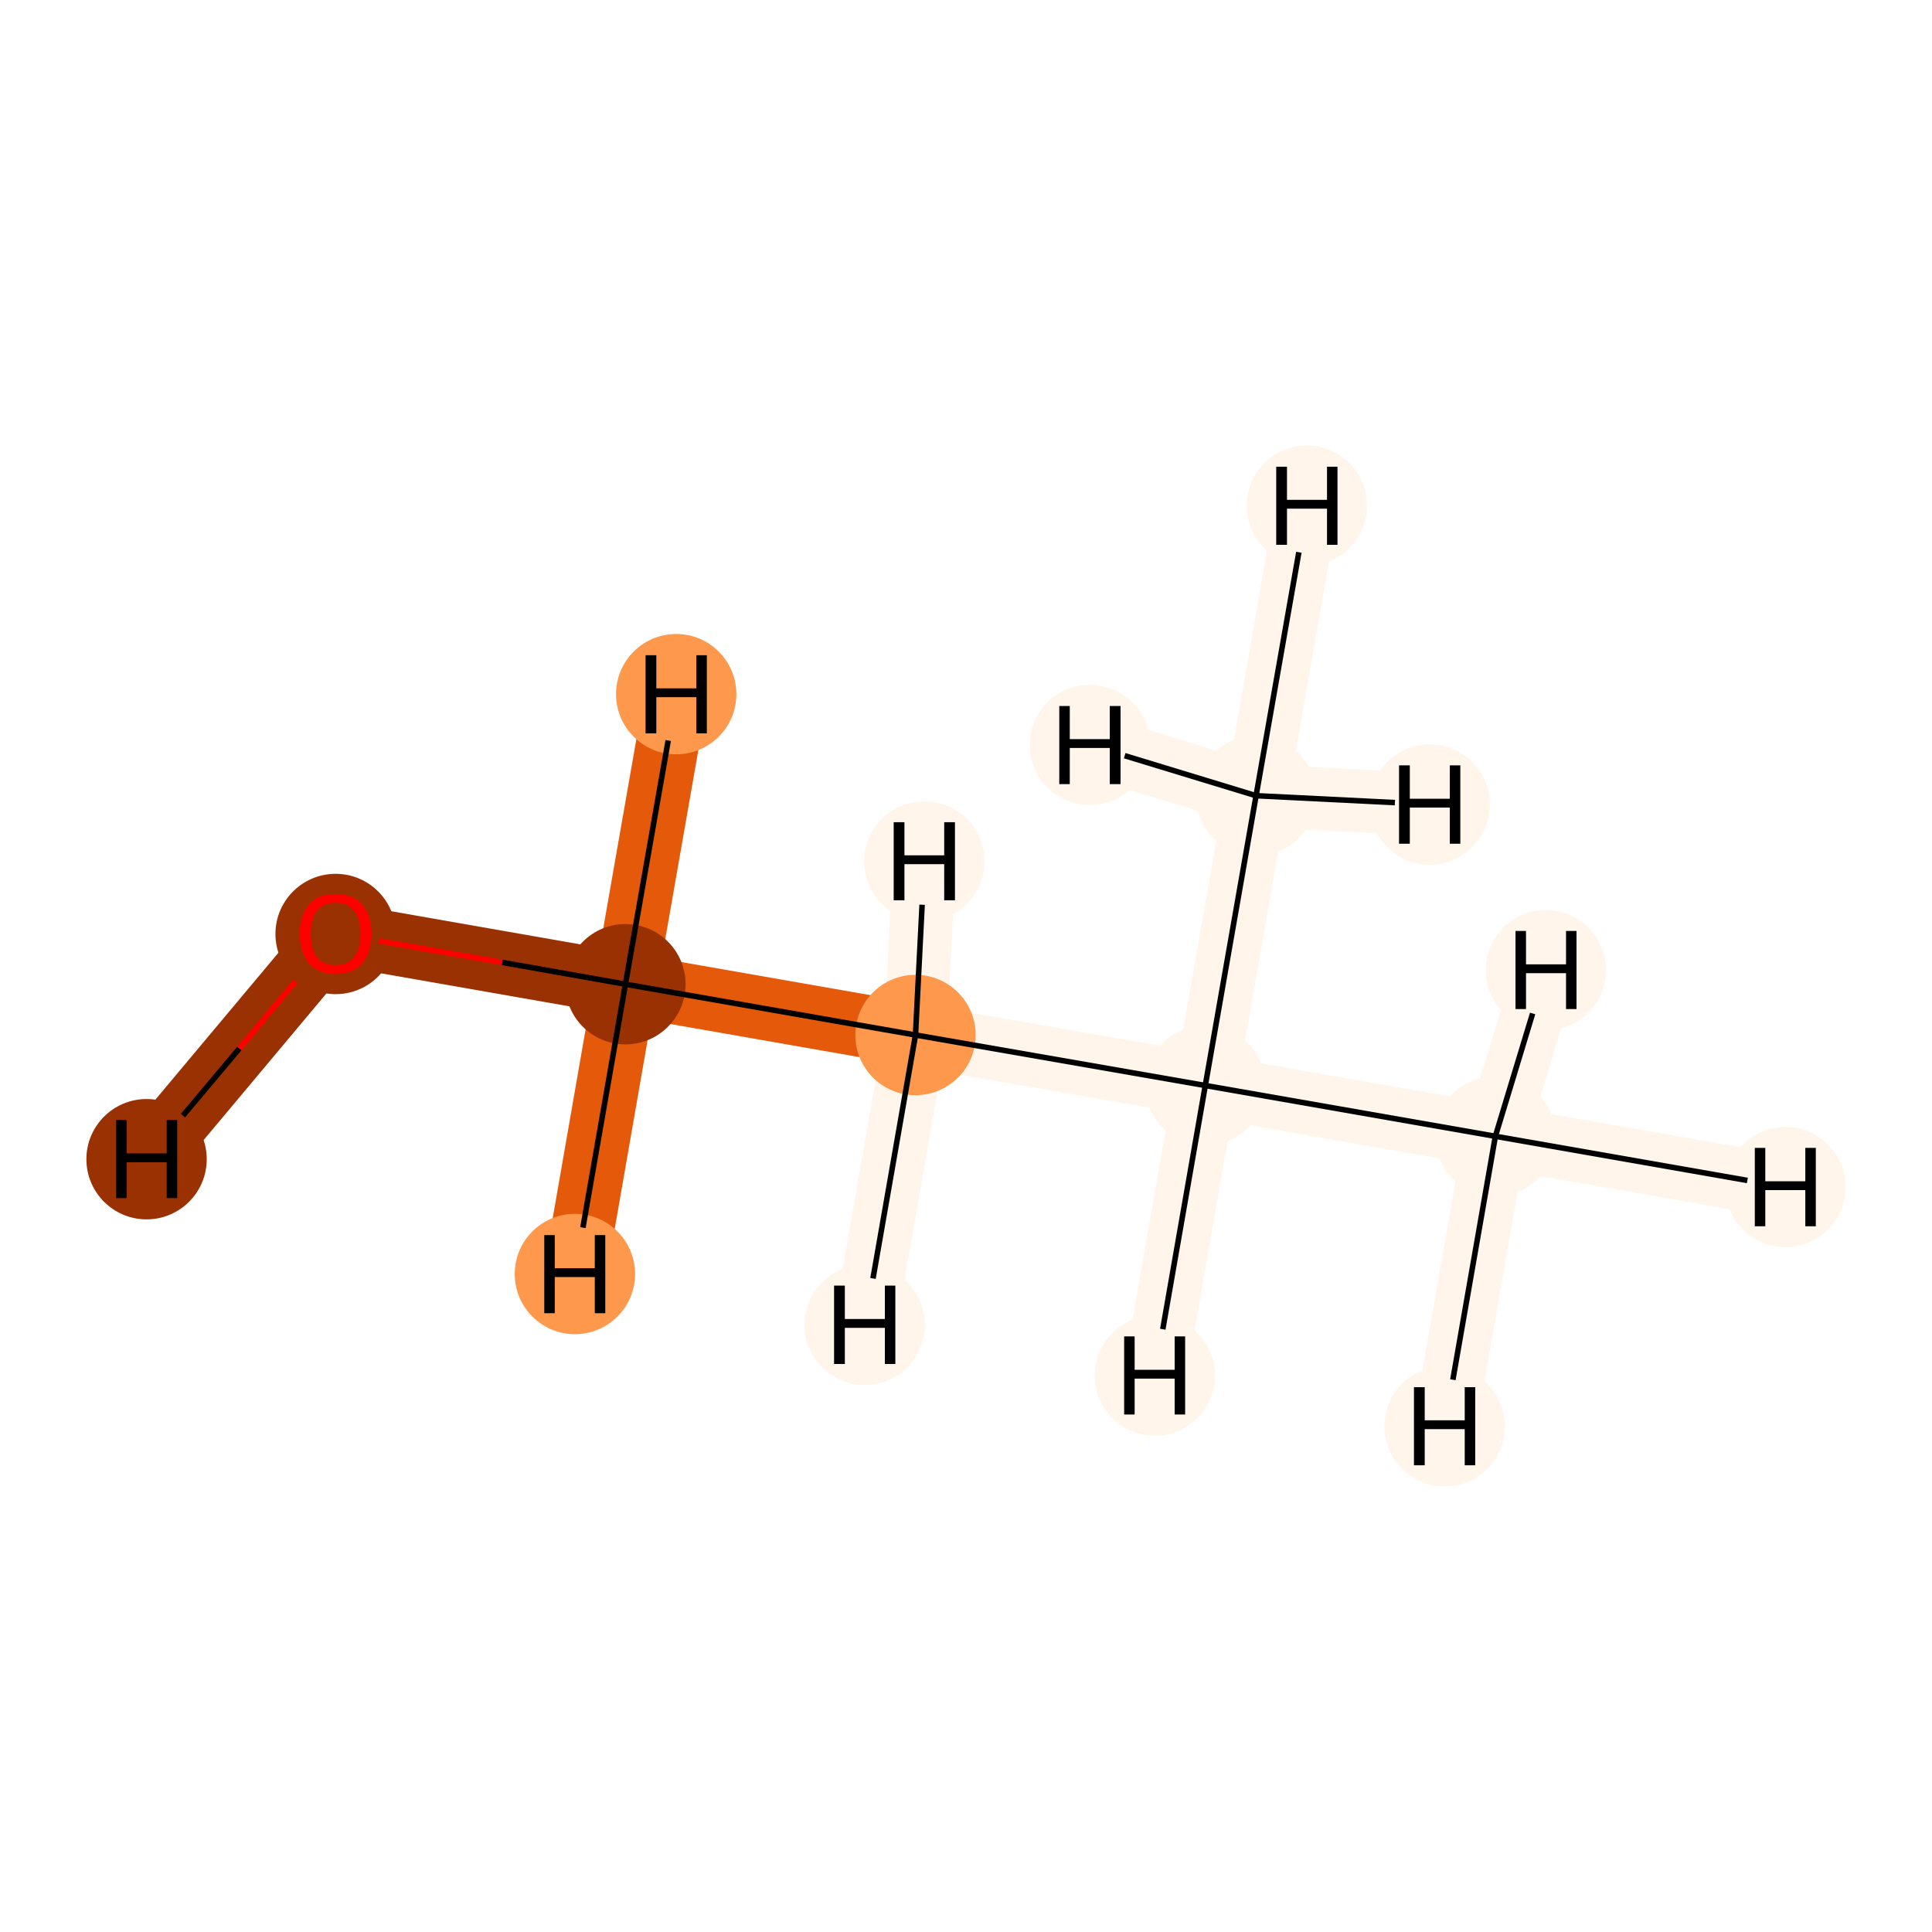 <?xml version='1.0' encoding='iso-8859-1'?>
<svg version='1.1' baseProfile='full'
              xmlns='http://www.w3.org/2000/svg'
                      xmlns:rdkit='http://www.rdkit.org/xml'
                      xmlns:xlink='http://www.w3.org/1999/xlink'
                  xml:space='preserve'
width='700px' height='700px' viewBox='0 0 700 700'>
<!-- END OF HEADER -->
<rect style='opacity:1.0;fill:#FFFFFF;stroke:none' width='700.0' height='700.0' x='0.0' y='0.0'> </rect>
<path d='M 121.6,338.2 L 226.6,356.6' style='fill:none;fill-rule:evenodd;stroke:#993103;stroke-width:22.8px;stroke-linecap:butt;stroke-linejoin:miter;stroke-opacity:1' />
<path d='M 121.6,338.2 L 53.1,420.0' style='fill:none;fill-rule:evenodd;stroke:#993103;stroke-width:22.8px;stroke-linecap:butt;stroke-linejoin:miter;stroke-opacity:1' />
<path d='M 226.6,356.6 L 331.7,375.0' style='fill:none;fill-rule:evenodd;stroke:#E5590A;stroke-width:22.8px;stroke-linecap:butt;stroke-linejoin:miter;stroke-opacity:1' />
<path d='M 226.6,356.6 L 245.0,251.5' style='fill:none;fill-rule:evenodd;stroke:#E5590A;stroke-width:22.8px;stroke-linecap:butt;stroke-linejoin:miter;stroke-opacity:1' />
<path d='M 226.6,356.6 L 208.3,461.6' style='fill:none;fill-rule:evenodd;stroke:#E5590A;stroke-width:22.8px;stroke-linecap:butt;stroke-linejoin:miter;stroke-opacity:1' />
<path d='M 331.7,375.0 L 436.7,393.3' style='fill:none;fill-rule:evenodd;stroke:#FFF5EB;stroke-width:22.8px;stroke-linecap:butt;stroke-linejoin:miter;stroke-opacity:1' />
<path d='M 331.7,375.0 L 313.3,480.0' style='fill:none;fill-rule:evenodd;stroke:#FFF5EB;stroke-width:22.8px;stroke-linecap:butt;stroke-linejoin:miter;stroke-opacity:1' />
<path d='M 331.7,375.0 L 334.9,312.1' style='fill:none;fill-rule:evenodd;stroke:#FFF5EB;stroke-width:22.8px;stroke-linecap:butt;stroke-linejoin:miter;stroke-opacity:1' />
<path d='M 436.7,393.3 L 541.8,411.7' style='fill:none;fill-rule:evenodd;stroke:#FFF5EB;stroke-width:22.8px;stroke-linecap:butt;stroke-linejoin:miter;stroke-opacity:1' />
<path d='M 436.7,393.3 L 455.1,288.3' style='fill:none;fill-rule:evenodd;stroke:#FFF5EB;stroke-width:22.8px;stroke-linecap:butt;stroke-linejoin:miter;stroke-opacity:1' />
<path d='M 436.7,393.3 L 418.4,498.4' style='fill:none;fill-rule:evenodd;stroke:#FFF5EB;stroke-width:22.8px;stroke-linecap:butt;stroke-linejoin:miter;stroke-opacity:1' />
<path d='M 541.8,411.7 L 646.9,430.1' style='fill:none;fill-rule:evenodd;stroke:#FFF5EB;stroke-width:22.8px;stroke-linecap:butt;stroke-linejoin:miter;stroke-opacity:1' />
<path d='M 541.8,411.7 L 523.4,516.8' style='fill:none;fill-rule:evenodd;stroke:#FFF5EB;stroke-width:22.8px;stroke-linecap:butt;stroke-linejoin:miter;stroke-opacity:1' />
<path d='M 541.8,411.7 L 560.1,351.5' style='fill:none;fill-rule:evenodd;stroke:#FFF5EB;stroke-width:22.8px;stroke-linecap:butt;stroke-linejoin:miter;stroke-opacity:1' />
<path d='M 455.1,288.3 L 473.5,183.2' style='fill:none;fill-rule:evenodd;stroke:#FFF5EB;stroke-width:22.8px;stroke-linecap:butt;stroke-linejoin:miter;stroke-opacity:1' />
<path d='M 455.1,288.3 L 518.0,291.5' style='fill:none;fill-rule:evenodd;stroke:#FFF5EB;stroke-width:22.8px;stroke-linecap:butt;stroke-linejoin:miter;stroke-opacity:1' />
<path d='M 455.1,288.3 L 394.9,269.9' style='fill:none;fill-rule:evenodd;stroke:#FFF5EB;stroke-width:22.8px;stroke-linecap:butt;stroke-linejoin:miter;stroke-opacity:1' />
<ellipse cx='121.6' cy='338.4' rx='21.3' ry='21.3'  style='fill:#993103;fill-rule:evenodd;stroke:#993103;stroke-width:1.0px;stroke-linecap:butt;stroke-linejoin:miter;stroke-opacity:1' />
<ellipse cx='226.6' cy='356.6' rx='21.3' ry='21.3'  style='fill:#993103;fill-rule:evenodd;stroke:#993103;stroke-width:1.0px;stroke-linecap:butt;stroke-linejoin:miter;stroke-opacity:1' />
<ellipse cx='331.7' cy='375.0' rx='21.3' ry='21.3'  style='fill:#FD984C;fill-rule:evenodd;stroke:#FD984C;stroke-width:1.0px;stroke-linecap:butt;stroke-linejoin:miter;stroke-opacity:1' />
<ellipse cx='436.7' cy='393.3' rx='21.3' ry='21.3'  style='fill:#FFF5EB;fill-rule:evenodd;stroke:#FFF5EB;stroke-width:1.0px;stroke-linecap:butt;stroke-linejoin:miter;stroke-opacity:1' />
<ellipse cx='541.8' cy='411.7' rx='21.3' ry='21.3'  style='fill:#FFF5EB;fill-rule:evenodd;stroke:#FFF5EB;stroke-width:1.0px;stroke-linecap:butt;stroke-linejoin:miter;stroke-opacity:1' />
<ellipse cx='455.1' cy='288.3' rx='21.3' ry='21.3'  style='fill:#FFF5EB;fill-rule:evenodd;stroke:#FFF5EB;stroke-width:1.0px;stroke-linecap:butt;stroke-linejoin:miter;stroke-opacity:1' />
<ellipse cx='53.1' cy='420.0' rx='21.3' ry='21.3'  style='fill:#993103;fill-rule:evenodd;stroke:#993103;stroke-width:1.0px;stroke-linecap:butt;stroke-linejoin:miter;stroke-opacity:1' />
<ellipse cx='245.0' cy='251.5' rx='21.3' ry='21.3'  style='fill:#FD984C;fill-rule:evenodd;stroke:#FD984C;stroke-width:1.0px;stroke-linecap:butt;stroke-linejoin:miter;stroke-opacity:1' />
<ellipse cx='208.3' cy='461.6' rx='21.3' ry='21.3'  style='fill:#FD984C;fill-rule:evenodd;stroke:#FD984C;stroke-width:1.0px;stroke-linecap:butt;stroke-linejoin:miter;stroke-opacity:1' />
<ellipse cx='313.3' cy='480.0' rx='21.3' ry='21.3'  style='fill:#FFF5EB;fill-rule:evenodd;stroke:#FFF5EB;stroke-width:1.0px;stroke-linecap:butt;stroke-linejoin:miter;stroke-opacity:1' />
<ellipse cx='334.9' cy='312.1' rx='21.3' ry='21.3'  style='fill:#FFF5EB;fill-rule:evenodd;stroke:#FFF5EB;stroke-width:1.0px;stroke-linecap:butt;stroke-linejoin:miter;stroke-opacity:1' />
<ellipse cx='418.4' cy='498.4' rx='21.3' ry='21.3'  style='fill:#FFF5EB;fill-rule:evenodd;stroke:#FFF5EB;stroke-width:1.0px;stroke-linecap:butt;stroke-linejoin:miter;stroke-opacity:1' />
<ellipse cx='646.9' cy='430.1' rx='21.3' ry='21.3'  style='fill:#FFF5EB;fill-rule:evenodd;stroke:#FFF5EB;stroke-width:1.0px;stroke-linecap:butt;stroke-linejoin:miter;stroke-opacity:1' />
<ellipse cx='523.4' cy='516.8' rx='21.3' ry='21.3'  style='fill:#FFF5EB;fill-rule:evenodd;stroke:#FFF5EB;stroke-width:1.0px;stroke-linecap:butt;stroke-linejoin:miter;stroke-opacity:1' />
<ellipse cx='560.1' cy='351.5' rx='21.3' ry='21.3'  style='fill:#FFF5EB;fill-rule:evenodd;stroke:#FFF5EB;stroke-width:1.0px;stroke-linecap:butt;stroke-linejoin:miter;stroke-opacity:1' />
<ellipse cx='473.5' cy='183.2' rx='21.3' ry='21.3'  style='fill:#FFF5EB;fill-rule:evenodd;stroke:#FFF5EB;stroke-width:1.0px;stroke-linecap:butt;stroke-linejoin:miter;stroke-opacity:1' />
<ellipse cx='518.0' cy='291.5' rx='21.3' ry='21.3'  style='fill:#FFF5EB;fill-rule:evenodd;stroke:#FFF5EB;stroke-width:1.0px;stroke-linecap:butt;stroke-linejoin:miter;stroke-opacity:1' />
<ellipse cx='394.9' cy='269.9' rx='21.3' ry='21.3'  style='fill:#FFF5EB;fill-rule:evenodd;stroke:#FFF5EB;stroke-width:1.0px;stroke-linecap:butt;stroke-linejoin:miter;stroke-opacity:1' />
<path class='bond-0 atom-0 atom-1' d='M 137.3,340.9 L 182.0,348.7' style='fill:none;fill-rule:evenodd;stroke:#FF0000;stroke-width:2.0px;stroke-linecap:butt;stroke-linejoin:miter;stroke-opacity:1' />
<path class='bond-0 atom-0 atom-1' d='M 182.0,348.7 L 226.6,356.6' style='fill:none;fill-rule:evenodd;stroke:#000000;stroke-width:2.0px;stroke-linecap:butt;stroke-linejoin:miter;stroke-opacity:1' />
<path class='bond-5 atom-0 atom-6' d='M 107.0,355.6 L 86.7,379.9' style='fill:none;fill-rule:evenodd;stroke:#FF0000;stroke-width:2.0px;stroke-linecap:butt;stroke-linejoin:miter;stroke-opacity:1' />
<path class='bond-5 atom-0 atom-6' d='M 86.7,379.9 L 66.3,404.2' style='fill:none;fill-rule:evenodd;stroke:#000000;stroke-width:2.0px;stroke-linecap:butt;stroke-linejoin:miter;stroke-opacity:1' />
<path class='bond-1 atom-1 atom-2' d='M 226.6,356.6 L 331.7,375.0' style='fill:none;fill-rule:evenodd;stroke:#000000;stroke-width:2.0px;stroke-linecap:butt;stroke-linejoin:miter;stroke-opacity:1' />
<path class='bond-6 atom-1 atom-7' d='M 226.6,356.6 L 242.1,268.3' style='fill:none;fill-rule:evenodd;stroke:#000000;stroke-width:2.0px;stroke-linecap:butt;stroke-linejoin:miter;stroke-opacity:1' />
<path class='bond-7 atom-1 atom-8' d='M 226.6,356.6 L 211.2,444.8' style='fill:none;fill-rule:evenodd;stroke:#000000;stroke-width:2.0px;stroke-linecap:butt;stroke-linejoin:miter;stroke-opacity:1' />
<path class='bond-2 atom-2 atom-3' d='M 331.7,375.0 L 436.7,393.3' style='fill:none;fill-rule:evenodd;stroke:#000000;stroke-width:2.0px;stroke-linecap:butt;stroke-linejoin:miter;stroke-opacity:1' />
<path class='bond-8 atom-2 atom-9' d='M 331.7,375.0 L 316.3,463.2' style='fill:none;fill-rule:evenodd;stroke:#000000;stroke-width:2.0px;stroke-linecap:butt;stroke-linejoin:miter;stroke-opacity:1' />
<path class='bond-9 atom-2 atom-10' d='M 331.7,375.0 L 334.1,327.8' style='fill:none;fill-rule:evenodd;stroke:#000000;stroke-width:2.0px;stroke-linecap:butt;stroke-linejoin:miter;stroke-opacity:1' />
<path class='bond-3 atom-3 atom-4' d='M 436.7,393.3 L 541.8,411.7' style='fill:none;fill-rule:evenodd;stroke:#000000;stroke-width:2.0px;stroke-linecap:butt;stroke-linejoin:miter;stroke-opacity:1' />
<path class='bond-4 atom-3 atom-5' d='M 436.7,393.3 L 455.1,288.3' style='fill:none;fill-rule:evenodd;stroke:#000000;stroke-width:2.0px;stroke-linecap:butt;stroke-linejoin:miter;stroke-opacity:1' />
<path class='bond-10 atom-3 atom-11' d='M 436.7,393.3 L 421.3,481.6' style='fill:none;fill-rule:evenodd;stroke:#000000;stroke-width:2.0px;stroke-linecap:butt;stroke-linejoin:miter;stroke-opacity:1' />
<path class='bond-11 atom-4 atom-12' d='M 541.8,411.7 L 633.1,427.7' style='fill:none;fill-rule:evenodd;stroke:#000000;stroke-width:2.0px;stroke-linecap:butt;stroke-linejoin:miter;stroke-opacity:1' />
<path class='bond-12 atom-4 atom-13' d='M 541.8,411.7 L 526.4,499.9' style='fill:none;fill-rule:evenodd;stroke:#000000;stroke-width:2.0px;stroke-linecap:butt;stroke-linejoin:miter;stroke-opacity:1' />
<path class='bond-13 atom-4 atom-14' d='M 541.8,411.7 L 555.3,367.2' style='fill:none;fill-rule:evenodd;stroke:#000000;stroke-width:2.0px;stroke-linecap:butt;stroke-linejoin:miter;stroke-opacity:1' />
<path class='bond-14 atom-5 atom-15' d='M 455.1,288.3 L 470.6,200.1' style='fill:none;fill-rule:evenodd;stroke:#000000;stroke-width:2.0px;stroke-linecap:butt;stroke-linejoin:miter;stroke-opacity:1' />
<path class='bond-15 atom-5 atom-16' d='M 455.1,288.3 L 505.4,290.8' style='fill:none;fill-rule:evenodd;stroke:#000000;stroke-width:2.0px;stroke-linecap:butt;stroke-linejoin:miter;stroke-opacity:1' />
<path class='bond-16 atom-5 atom-17' d='M 455.1,288.3 L 407.5,273.8' style='fill:none;fill-rule:evenodd;stroke:#000000;stroke-width:2.0px;stroke-linecap:butt;stroke-linejoin:miter;stroke-opacity:1' />
<path  class='atom-0' d='M 108.6 338.3
Q 108.6 331.5, 112.0 327.7
Q 115.3 323.9, 121.6 323.9
Q 127.9 323.9, 131.2 327.7
Q 134.6 331.5, 134.6 338.3
Q 134.6 345.1, 131.2 349.1
Q 127.8 352.9, 121.6 352.9
Q 115.4 352.9, 112.0 349.1
Q 108.6 345.2, 108.6 338.3
M 121.6 349.7
Q 125.9 349.7, 128.2 346.9
Q 130.6 343.9, 130.6 338.3
Q 130.6 332.7, 128.2 329.9
Q 125.9 327.1, 121.6 327.1
Q 117.3 327.1, 114.9 329.9
Q 112.6 332.7, 112.6 338.3
Q 112.6 344.0, 114.9 346.9
Q 117.3 349.7, 121.6 349.7
' fill='#FF0000'/>
<path  class='atom-6' d='M 42.1 405.8
L 45.9 405.8
L 45.9 417.9
L 60.4 417.9
L 60.4 405.8
L 64.2 405.8
L 64.2 434.1
L 60.4 434.1
L 60.4 421.1
L 45.9 421.1
L 45.9 434.1
L 42.1 434.1
L 42.1 405.8
' fill='#000000'/>
<path  class='atom-7' d='M 233.9 237.4
L 237.8 237.4
L 237.8 249.4
L 252.3 249.4
L 252.3 237.4
L 256.1 237.4
L 256.1 265.7
L 252.3 265.7
L 252.3 252.6
L 237.8 252.6
L 237.8 265.7
L 233.9 265.7
L 233.9 237.4
' fill='#000000'/>
<path  class='atom-8' d='M 197.2 447.5
L 201.0 447.5
L 201.0 459.5
L 215.5 459.5
L 215.5 447.5
L 219.3 447.5
L 219.3 475.8
L 215.5 475.8
L 215.5 462.7
L 201.0 462.7
L 201.0 475.8
L 197.2 475.8
L 197.2 447.5
' fill='#000000'/>
<path  class='atom-9' d='M 302.2 465.8
L 306.1 465.8
L 306.1 477.9
L 320.6 477.9
L 320.6 465.8
L 324.4 465.8
L 324.4 494.2
L 320.6 494.2
L 320.6 481.1
L 306.1 481.1
L 306.1 494.2
L 302.2 494.2
L 302.2 465.8
' fill='#000000'/>
<path  class='atom-10' d='M 323.8 297.9
L 327.7 297.9
L 327.7 309.9
L 342.1 309.9
L 342.1 297.9
L 346.0 297.9
L 346.0 326.2
L 342.1 326.2
L 342.1 313.1
L 327.7 313.1
L 327.7 326.2
L 323.8 326.2
L 323.8 297.9
' fill='#000000'/>
<path  class='atom-11' d='M 407.3 484.2
L 411.1 484.2
L 411.1 496.3
L 425.6 496.3
L 425.6 484.2
L 429.4 484.2
L 429.4 512.5
L 425.6 512.5
L 425.6 499.5
L 411.1 499.5
L 411.1 512.5
L 407.3 512.5
L 407.3 484.2
' fill='#000000'/>
<path  class='atom-12' d='M 635.8 415.9
L 639.6 415.9
L 639.6 428.0
L 654.1 428.0
L 654.1 415.9
L 657.9 415.9
L 657.9 444.3
L 654.1 444.3
L 654.1 431.2
L 639.6 431.2
L 639.6 444.3
L 635.8 444.3
L 635.8 415.9
' fill='#000000'/>
<path  class='atom-13' d='M 512.3 502.6
L 516.2 502.6
L 516.2 514.6
L 530.7 514.6
L 530.7 502.6
L 534.5 502.6
L 534.5 530.9
L 530.7 530.9
L 530.7 517.8
L 516.2 517.8
L 516.2 530.9
L 512.3 530.9
L 512.3 502.6
' fill='#000000'/>
<path  class='atom-14' d='M 549.1 337.3
L 552.9 337.3
L 552.9 349.4
L 567.4 349.4
L 567.4 337.3
L 571.2 337.3
L 571.2 365.6
L 567.4 365.6
L 567.4 352.6
L 552.9 352.6
L 552.9 365.6
L 549.1 365.6
L 549.1 337.3
' fill='#000000'/>
<path  class='atom-15' d='M 462.4 169.1
L 466.3 169.1
L 466.3 181.1
L 480.8 181.1
L 480.8 169.1
L 484.6 169.1
L 484.6 197.4
L 480.8 197.4
L 480.8 184.3
L 466.3 184.3
L 466.3 197.4
L 462.4 197.4
L 462.4 169.1
' fill='#000000'/>
<path  class='atom-16' d='M 506.9 277.3
L 510.8 277.3
L 510.8 289.4
L 525.3 289.4
L 525.3 277.3
L 529.1 277.3
L 529.1 305.7
L 525.3 305.7
L 525.3 292.6
L 510.8 292.6
L 510.8 305.7
L 506.9 305.7
L 506.9 277.3
' fill='#000000'/>
<path  class='atom-17' d='M 383.8 255.8
L 387.6 255.8
L 387.6 267.8
L 402.1 267.8
L 402.1 255.8
L 406.0 255.8
L 406.0 284.1
L 402.1 284.1
L 402.1 271.0
L 387.6 271.0
L 387.6 284.1
L 383.8 284.1
L 383.8 255.8
' fill='#000000'/>
</svg>
